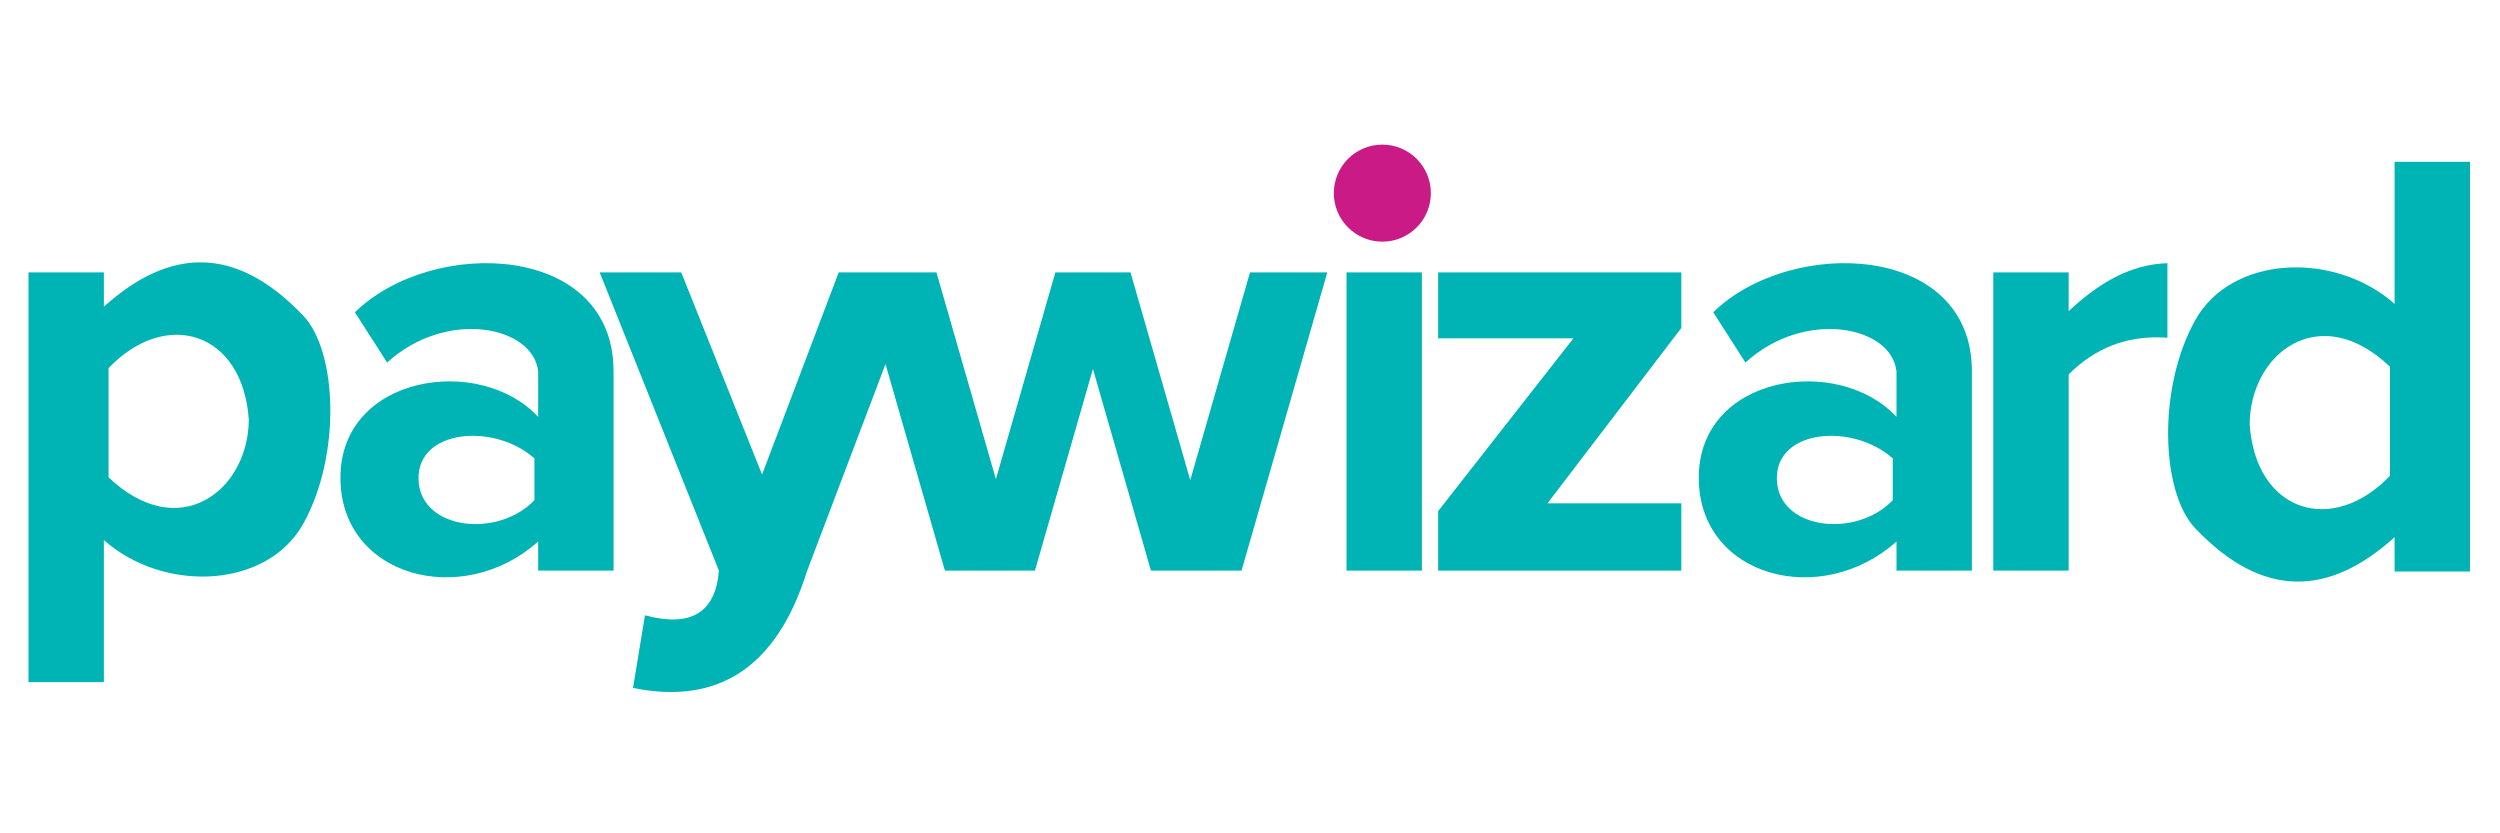 <?xml version="1.0" encoding="UTF-8" standalone="no"?>
<!DOCTYPE svg PUBLIC "-//W3C//DTD SVG 1.1//EN" "http://www.w3.org/Graphics/SVG/1.1/DTD/svg11.dtd">
<svg width="100%" height="100%" viewBox="0 0 300 100" version="1.1" xmlns="http://www.w3.org/2000/svg" xmlns:xlink="http://www.w3.org/1999/xlink" xml:space="preserve" xmlns:serif="http://www.serif.com/" style="fill-rule:evenodd;clip-rule:evenodd;stroke-linejoin:round;stroke-miterlimit:2;">
    <path d="M124.191,68.476L113.39,68.476L106.261,43.69L96.864,68.476L96.821,68.613C93.143,80.248 86.052,84.601 75.961,82.552L77.398,73.837C82.93,75.318 85.867,73.506 86.269,68.476L71.965,32.69L81.752,32.69L91.448,56.947L100.645,32.69L112.373,32.69L119.508,57.499L126.643,32.69L135.661,32.69L142.831,57.619L150,32.69L159.275,32.69L148.984,68.476L138.113,68.476L131.152,44.272L124.191,68.476ZM12.464,81.857L3.418,81.857L3.418,32.69L12.464,32.69L12.464,36.809C20.279,29.754 28.24,29.306 36.4,37.894C40.471,42.178 40.965,54.612 36.4,62.832C32.043,70.677 19.646,71.17 12.464,64.808L12.464,81.857ZM296.398,68.584L287.351,68.584L287.351,64.464C279.537,71.52 271.576,71.968 263.415,63.38C259.344,59.095 258.85,46.661 263.415,38.441C267.772,30.596 280.169,30.103 287.351,36.466L287.351,19.417L296.398,19.417L296.398,68.584ZM73.626,68.476L64.579,68.476L64.579,64.98C55.519,73.096 40.882,69.246 40.852,57.367C40.821,44.98 57.591,42.473 64.579,50.028L64.579,44.604C64.052,39.117 53.57,37.007 46.455,43.507L42.59,37.476C51.894,28.379 73.689,29.11 73.626,44.604L73.626,68.476ZM236.626,68.476L227.579,68.476L227.579,64.98C218.519,73.096 203.882,69.246 203.852,57.367C203.821,44.98 220.591,42.473 227.579,50.028L227.579,44.604C227.052,39.117 216.57,37.007 209.455,43.507L205.59,37.476C214.894,28.379 236.689,29.11 236.626,44.604L236.626,68.476ZM161.579,32.69L170.626,32.69L170.626,68.476L161.579,68.476L161.579,32.69ZM248.241,68.476L239.194,68.476L239.194,32.69L248.241,32.69L248.241,37.34C251.737,34.063 255.547,31.727 260.089,31.58L260.089,40.524C255.162,40.181 251.318,41.844 248.241,44.927L248.241,68.476ZM201.761,68.476L172.577,68.476L172.577,61.336L188.813,40.6L172.577,40.6L172.577,32.69L201.761,32.69L201.761,39.353L185.697,60.398L201.761,60.398L201.761,68.476ZM64.13,55.004L64.13,60.023C59.72,64.654 50.365,63.569 50.223,57.52C50.081,51.469 59.338,50.74 64.13,55.004ZM227.13,55.004L227.13,60.023C222.72,64.654 213.365,63.569 213.223,57.52C213.081,51.469 222.338,50.74 227.13,55.004ZM286.79,57.103L286.79,44C278.344,35.947 269.984,42.408 269.962,50.938C270.68,61.451 279.874,64.333 286.79,57.103ZM13.026,44.171L13.026,57.273C21.471,65.327 29.832,58.866 29.854,50.335C29.136,39.822 19.942,36.941 13.026,44.171Z" style="fill:rgb(0,179,181);"/>
    <g transform="matrix(1,0,0,1,-1.348,-0.576)">
        <circle cx="167.23" cy="23.753" r="5.822" style="fill:rgb(202,26,134);"/>
    </g>
</svg>
